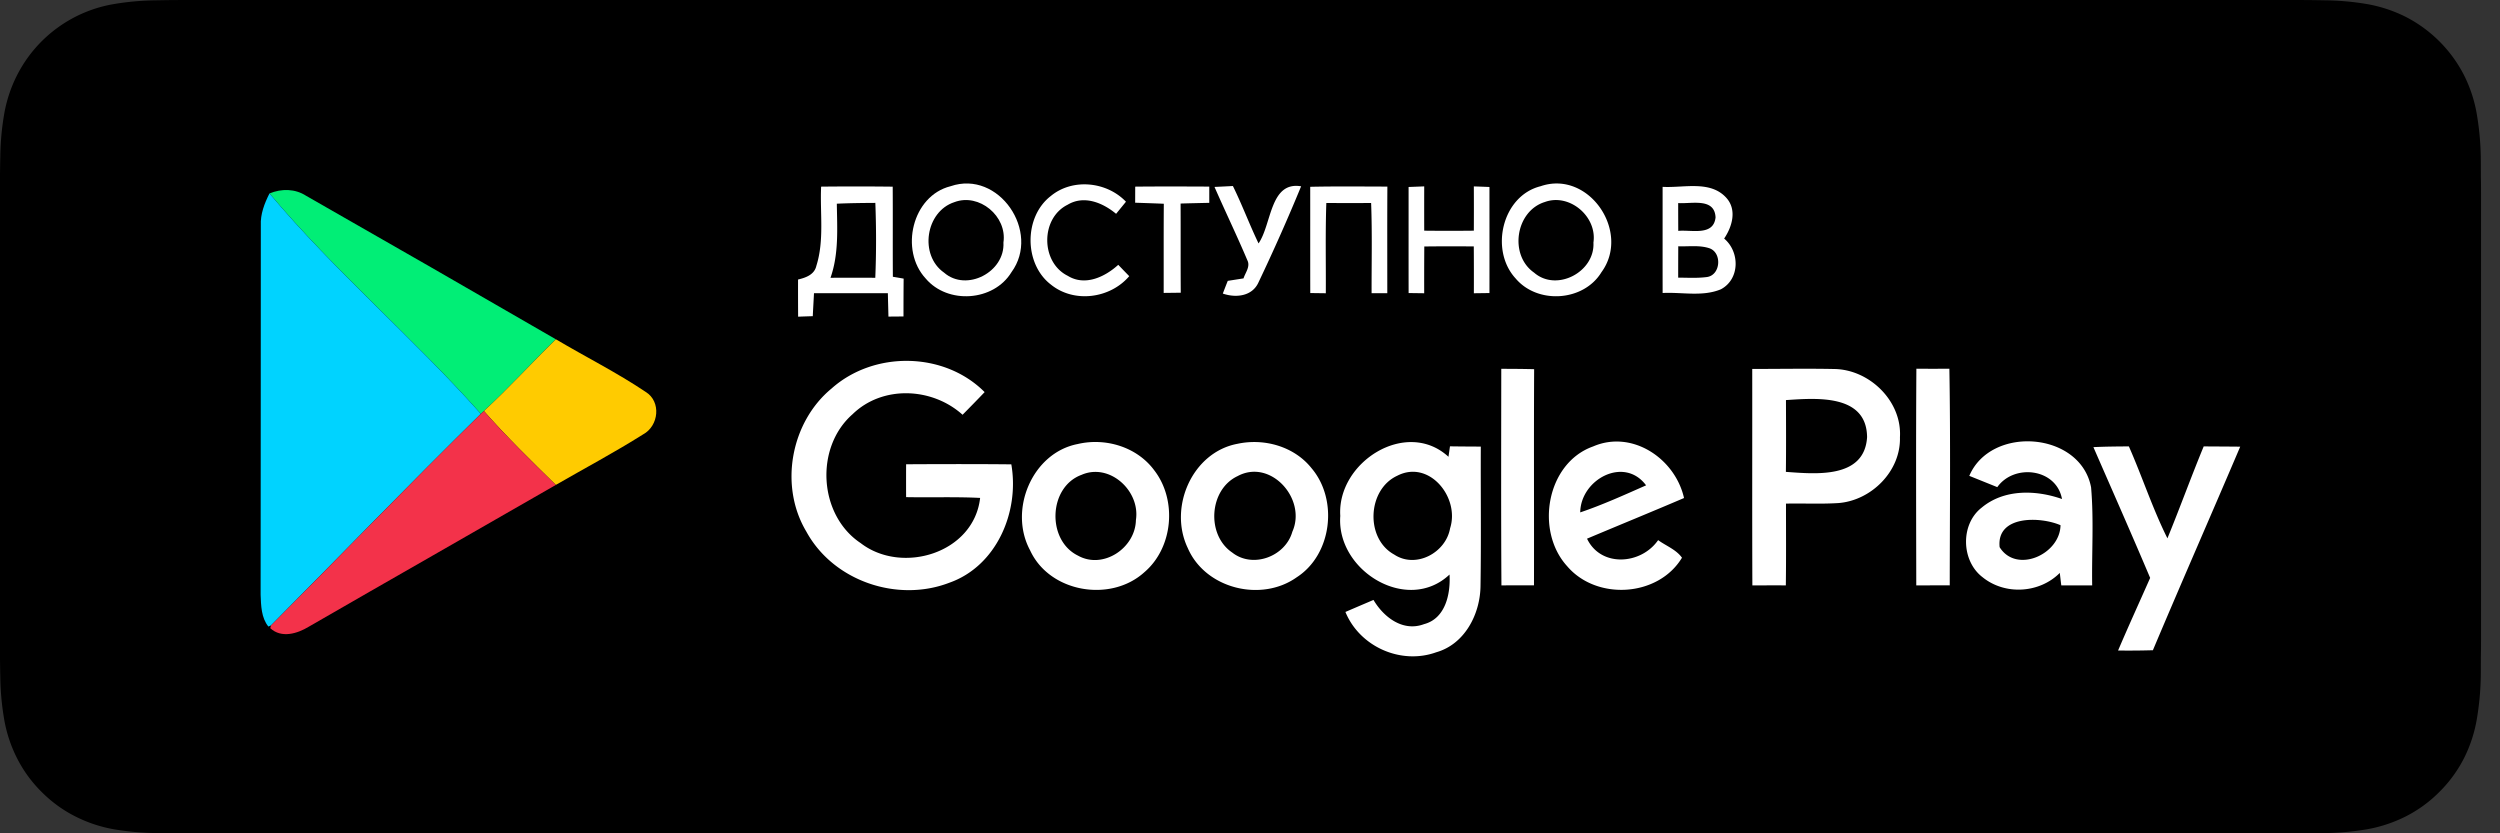 <svg width="96" height="32" fill="none" xmlns="http://www.w3.org/2000/svg"><rect width="100%" height="100%" fill="#333333" stroke="none"/><g clip-path="url(#clip0)"><path d="M87.686 0H7.59c-.292 0-.58 0-.871.002-.244.001-.486.006-.732.01-.535.006-1.068.053-1.595.141a5.127 5.127 0 00-3.74 2.741c-.243.48-.41.993-.498 1.523-.089.53-.137 1.065-.143 1.602-.007.245-.008.491-.012.736v18.492c.004.248.005.489.012.737.006.537.054 1.072.143 1.602.087.53.255 1.044.497 1.523.242.479.558.915.938 1.292.377.381.812.7 1.29.943.476.243.986.413 1.513.504.527.087 1.06.135 1.595.142.246.005.488.008.732.008.29.002.58.002.871.002h80.095c.286 0 .577 0 .863-.002.242 0 .491-.003.734-.008a10.531 10.531 0 001.592-.142 5.396 5.396 0 001.52-.504 5 5 0 001.287-.943c.38-.378.697-.814.94-1.292.241-.48.407-.993.494-1.523.088-.53.138-1.065.147-1.602.003-.248.003-.489.003-.737.007-.29.007-.58.007-.875V7.629c0-.293 0-.584-.007-.874 0-.245 0-.491-.003-.736a10.856 10.856 0 00-.147-1.602 5.31 5.31 0 00-.493-1.523 5.16 5.16 0 00-2.229-2.24 5.37 5.37 0 00-1.519-.501 10.337 10.337 0 00-1.592-.141c-.243-.004-.492-.009-.734-.01C88.263 0 87.972 0 87.686 0z" fill="#000"/><path d="M36.502 7.151c1.849-.636 3.474 1.749 2.338 3.302-.687 1.126-2.45 1.24-3.293.243-1.007-1.087-.524-3.176.955-3.545zm.148.611c-1.112.361-1.36 2.037-.397 2.708.861.75 2.343-.024 2.279-1.157.15-1.01-.935-1.91-1.882-1.551z" fill="#fff"/><path d="M40.352 7.526c.835-.689 2.144-.555 2.885.22l-.379.465c-.513-.428-1.234-.726-1.861-.349-1.047.517-1.04 2.215.006 2.73.658.406 1.424.045 1.938-.423.14.145.28.291.422.436-.738.863-2.12 1.043-3.008.323-1.039-.794-1.042-2.604-.003-3.402zm18.808-.375c1.846-.635 3.474 1.752 2.335 3.303-.686 1.125-2.448 1.238-3.292.242-1.007-1.087-.524-3.176.957-3.545zm.146.611c-1.114.361-1.36 2.038-.396 2.708.862.75 2.34-.025 2.278-1.157.148-1.007-.935-1.912-1.882-1.55zM31.53 7.167a120 120 0 012.75.001c.008 1.152-.002 2.306.006 3.46.104.017.31.052.414.071-.005.484-.006.97-.006 1.453l-.578.005c-.006-.3-.016-.599-.022-.898h-2.837c-.014.295-.033.587-.046.882-.187.006-.375.012-.563.02-.003-.475-.004-.951-.003-1.427.296-.071.626-.184.703-.525.31-.982.136-2.03.183-3.042zm.604.655c.014.954.08 1.93-.243 2.845.573-.004 1.147-.004 1.72 0 .04-.958.038-1.917.002-2.876-.493.003-.987.008-1.48.031zm11.458-.655c.947-.01 1.896-.006 2.844-.002v.624c-.368.008-.735.016-1.101.027.005 1.14-.002 2.283.006 3.424l-.656.008c.002-1.142-.003-2.283.005-3.424-.367-.016-.733-.027-1.1-.04l.002-.617zm3.045.011c.234-.011.47-.022.706-.035.356.722.636 1.478.985 2.204.51-.74.433-2.393 1.635-2.193a73.73 73.73 0 01-1.632 3.679c-.239.549-.875.614-1.375.44a32.7 32.7 0 01.19-.488l.605-.095c.07-.22.267-.45.15-.69-.402-.95-.85-1.877-1.264-2.822zm3.676-.005c.988-.022 1.974-.01 2.962-.008-.008 1.365-.003 2.73-.003 4.094h-.603c-.003-1.155.026-2.31-.018-3.464-.575.004-1.147.004-1.72-.001-.04 1.155-.013 2.312-.02 3.467l-.597-.008c-.003-1.359 0-2.72-.002-4.08zm3.777.007l.6-.023c-.002.567-.002 1.135 0 1.701.635.007 1.27.007 1.905 0 .003-.566.003-1.134 0-1.7.2.006.4.014.6.022 0 1.357.002 2.716 0 4.073l-.599.008c.002-.6.002-1.198-.003-1.798a84.08 84.08 0 00-1.9.002 179.07 179.07 0 00-.004 1.796l-.598-.008c-.003-1.357 0-2.716-.001-4.073zm9.754-.005c.809.048 1.834-.264 2.451.426.41.459.22 1.105-.088 1.56.606.507.609 1.557-.124 1.947-.702.295-1.498.104-2.238.143-.003-1.358 0-2.717-.001-4.076zm.598.624c0 .356.001.71.003 1.067.499-.052 1.355.212 1.432-.518-.035-.767-.927-.513-1.435-.55zm.003 1.658c-.002.4-.003.803-.003 1.204.37.002.742.026 1.11-.024.518-.078.581-.918.101-1.1-.387-.133-.807-.064-1.208-.08zM31.931 14.92c1.63-1.455 4.326-1.422 5.879.137-.279.293-.562.581-.847.87-1.167-1.053-3.074-1.142-4.225-.02-1.458 1.278-1.304 3.876.313 4.949 1.579 1.217 4.345.394 4.586-1.736-.946-.048-1.895-.012-2.842-.03-.002-.42-.002-.84 0-1.262 1.347-.008 2.694-.011 4.04.003.319 1.834-.572 3.91-2.383 4.547-1.992.766-4.453-.062-5.491-1.97-1.048-1.756-.594-4.197.97-5.488zm41.659-.762c.421.004.843.004 1.266 0 .047 2.772.017 5.547.014 8.32-.43-.001-.857 0-1.285.002-.005-2.773-.014-5.548.004-8.322zm-15.94.005c.42 0 .841.003 1.261.014-.014 2.768 0 5.533-.006 8.3-.418 0-.834 0-1.25.002-.017-2.772-.009-5.544-.006-8.316zm9.636.005c1.048 0 2.096-.02 3.144.002 1.348.014 2.612 1.225 2.528 2.622.036 1.304-1.1 2.424-2.354 2.525-.673.044-1.348.008-2.022.022 0 1.045.008 2.092-.006 3.14-.43-.002-.857 0-1.285 0-.011-2.77-.002-5.541-.005-8.311zm1.295 1.195c.003.92.008 1.84-.003 2.757 1.137.081 3.02.274 3.118-1.335-.017-1.667-1.962-1.497-3.115-1.422zM41.388 17.05c1.064-.25 2.27.11 2.934 1.008.89 1.15.727 2.979-.385 3.921-1.295 1.168-3.638.773-4.382-.848-.837-1.552.085-3.747 1.833-4.081zm.14 1.185c-1.271.47-1.34 2.51-.135 3.1.963.54 2.204-.285 2.226-1.364.175-1.124-1.015-2.21-2.091-1.736zm5.992-1.193c1.024-.222 2.179.1 2.846.94 1.03 1.217.78 3.316-.573 4.186-1.36.968-3.51.441-4.184-1.126-.749-1.568.18-3.677 1.91-4zm0 1.242c-1.096.519-1.203 2.26-.202 2.934.79.622 2.04.153 2.308-.8.562-1.254-.834-2.823-2.105-2.134zm3.947 1.529c-.135-2.063 2.535-3.761 4.154-2.273.016-.1.044-.301.058-.401.395.006.789.008 1.184.01-.008 1.781.017 3.563-.011 5.344-.01 1.09-.608 2.245-1.701 2.554-1.35.488-2.935-.207-3.487-1.548.359-.156.719-.309 1.078-.462.395.668 1.134 1.233 1.94.93.823-.214 1.024-1.16.98-1.905-1.616 1.525-4.352-.148-4.195-2.249zm2.184-1.543c-1.147.533-1.233 2.412-.113 3.025.828.55 1.981-.065 2.146-1.01.38-1.184-.807-2.651-2.033-2.015zm7.526-1.127c1.493-.646 3.147.46 3.49 1.981-1.239.53-2.485 1.038-3.725 1.561.535 1.116 2.08.995 2.73.056.304.22.694.363.916.675-.91 1.511-3.28 1.653-4.409.326-1.241-1.36-.794-3.965.998-4.599zm-.496 2.533c.863-.292 1.695-.671 2.529-1.039-.84-1.133-2.515-.229-2.529 1.04zm14.94-1.403c.831-1.955 4.272-1.7 4.677.442.108 1.25.022 2.511.042 3.765a93.774 93.774 0 00-1.186 0c-.016-.12-.044-.36-.058-.48-.782.785-2.106.862-2.965.165-.821-.624-.859-2.029-.037-2.67.863-.72 2.078-.686 3.087-.333-.214-1.175-1.837-1.368-2.485-.456l-1.075-.433zm1.165 2.738c.638 1.028 2.32.282 2.338-.843-.784-.339-2.467-.385-2.338.843zm3.601-3.841c.453-.022.908-.026 1.362-.028.515 1.168.91 2.387 1.48 3.53.48-1.17.909-2.36 1.393-3.53.466.003.933.005 1.402.01-1.11 2.607-2.252 5.204-3.353 7.817a33.11 33.11 0 01-1.337.011c.398-.934.821-1.859 1.232-2.788-.711-1.681-1.45-3.35-2.18-5.023z" fill="#fff"/><path d="M10.348 7.428c.465-.19.981-.186 1.41.092 3.2 1.827 6.397 3.661 9.587 5.509-.932.908-1.81 1.873-2.765 2.755l-.116.107c-2.598-2.923-5.605-5.467-8.116-8.463z" fill="#01EE76"/><path d="M10.016 8.664c-.022-.44.138-.851.332-1.236 2.511 2.996 5.518 5.54 8.116 8.463-2.72 2.672-5.369 5.42-8.058 8.124l-.1.045c-.274-.337-.282-.807-.298-1.222.011-4.724 0-9.45.008-14.174z" fill="#00D3FF"/><path d="M18.582 15.784c.955-.883 1.833-1.847 2.765-2.755 1.145.678 2.34 1.277 3.447 2.02.607.374.503 1.307-.098 1.631-1.091.688-2.234 1.296-3.353 1.941-.942-.922-1.888-1.845-2.761-2.837z" fill="#FFCB00"/><path d="M18.465 15.891l.116-.107c.874.992 1.82 1.915 2.762 2.838-3.158 1.82-6.327 3.621-9.485 5.443-.44.267-1.051.455-1.48.057l.03-.107c2.688-2.704 5.336-5.452 8.057-8.124z" fill="#F3324A"/></g><defs><clipPath id="clip0"><path fill="#fff" d="M0 0h95.273v32H0z"/></clipPath></defs></svg>